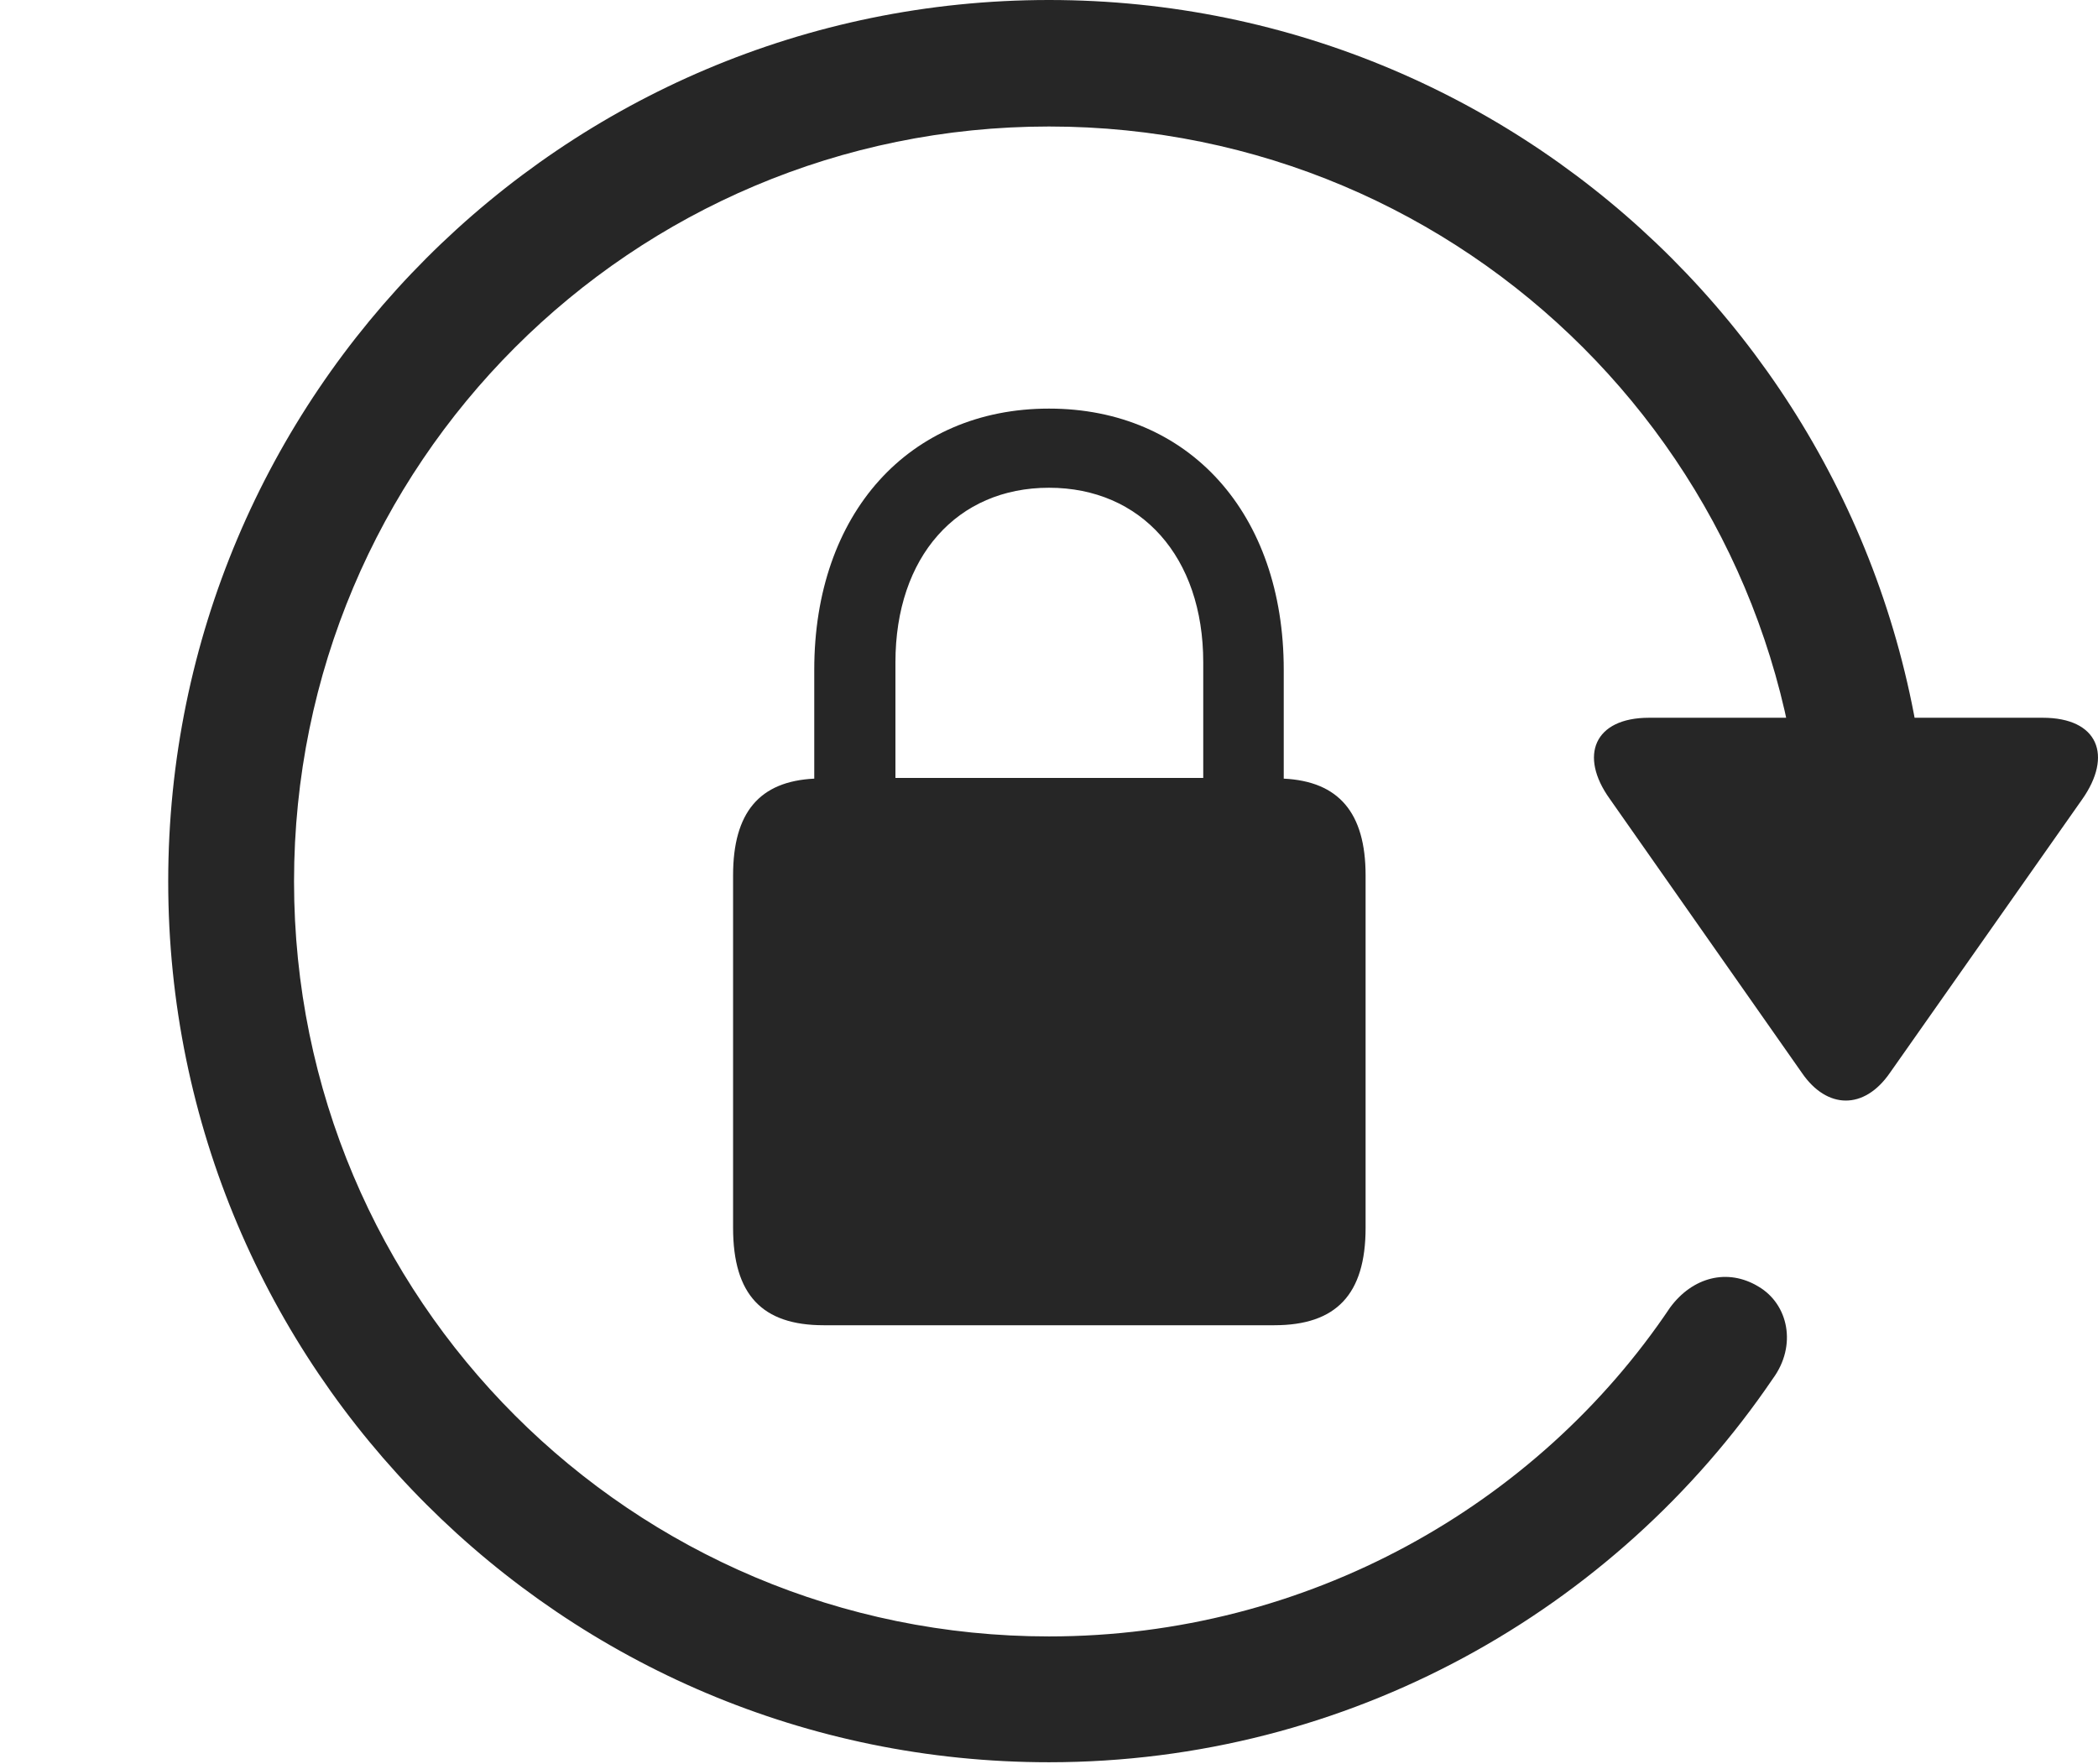 <?xml version="1.0" encoding="UTF-8"?>
<!--Generator: Apple Native CoreSVG 326-->
<!DOCTYPE svg
PUBLIC "-//W3C//DTD SVG 1.1//EN"
       "http://www.w3.org/Graphics/SVG/1.1/DTD/svg11.dtd">
<svg version="1.1" xmlns="http://www.w3.org/2000/svg" xmlns:xlink="http://www.w3.org/1999/xlink" viewBox="0 0 775.329 651.75">
 <g>
  <rect height="651.75" opacity="0" width="775.329" x="0" y="0"/>
  <path d="M387.664 651.25C498.164 651.25 596.914 595.25 655.164 509.5C664.164 497.25 660.914 482 649.914 475.5C638.414 468.5 625.414 472 617.164 483.25C568.164 556.25 483.164 604.75 387.664 604.75C233.414 604.75 108.664 480 108.664 325.75C108.664 171.5 233.414 46.75 387.664 46.75C541.914 46.75 666.664 171.5 666.664 325.75L713.164 325.75C713.164 146 567.414 0 387.664 0C207.914 0 62.164 146 62.164 325.75C62.164 505.5 207.914 651.25 387.664 651.25ZM754.914 265.25L609.414 265.25C589.164 265.25 583.414 279.25 594.914 295.25L665.914 396.5C675.164 410 688.914 410.25 698.414 396.5L769.414 295.5C780.914 279.25 775.414 265.25 754.914 265.25Z" fill="black" fill-opacity="0.85"/>
  <path d="M270.914 453.75C270.914 478.5 281.664 489.75 304.414 489.75L470.914 489.75C493.664 489.75 504.664 478.5 504.664 453.75L504.664 323.5C504.664 300.25 494.664 288.75 474.414 287.75L474.414 247.5C474.414 189.75 439.414 151 387.664 151C335.914 151 300.914 189.75 300.914 247.5L300.914 287.75C280.664 288.75 270.914 300.25 270.914 323.5ZM330.914 287.5L330.914 244.75C330.914 205.75 353.664 180.25 387.664 180.25C421.664 180.25 444.664 205.75 444.664 244.75L444.664 287.5Z" fill="black" fill-opacity="0.85"/>
 </g>
</svg>
